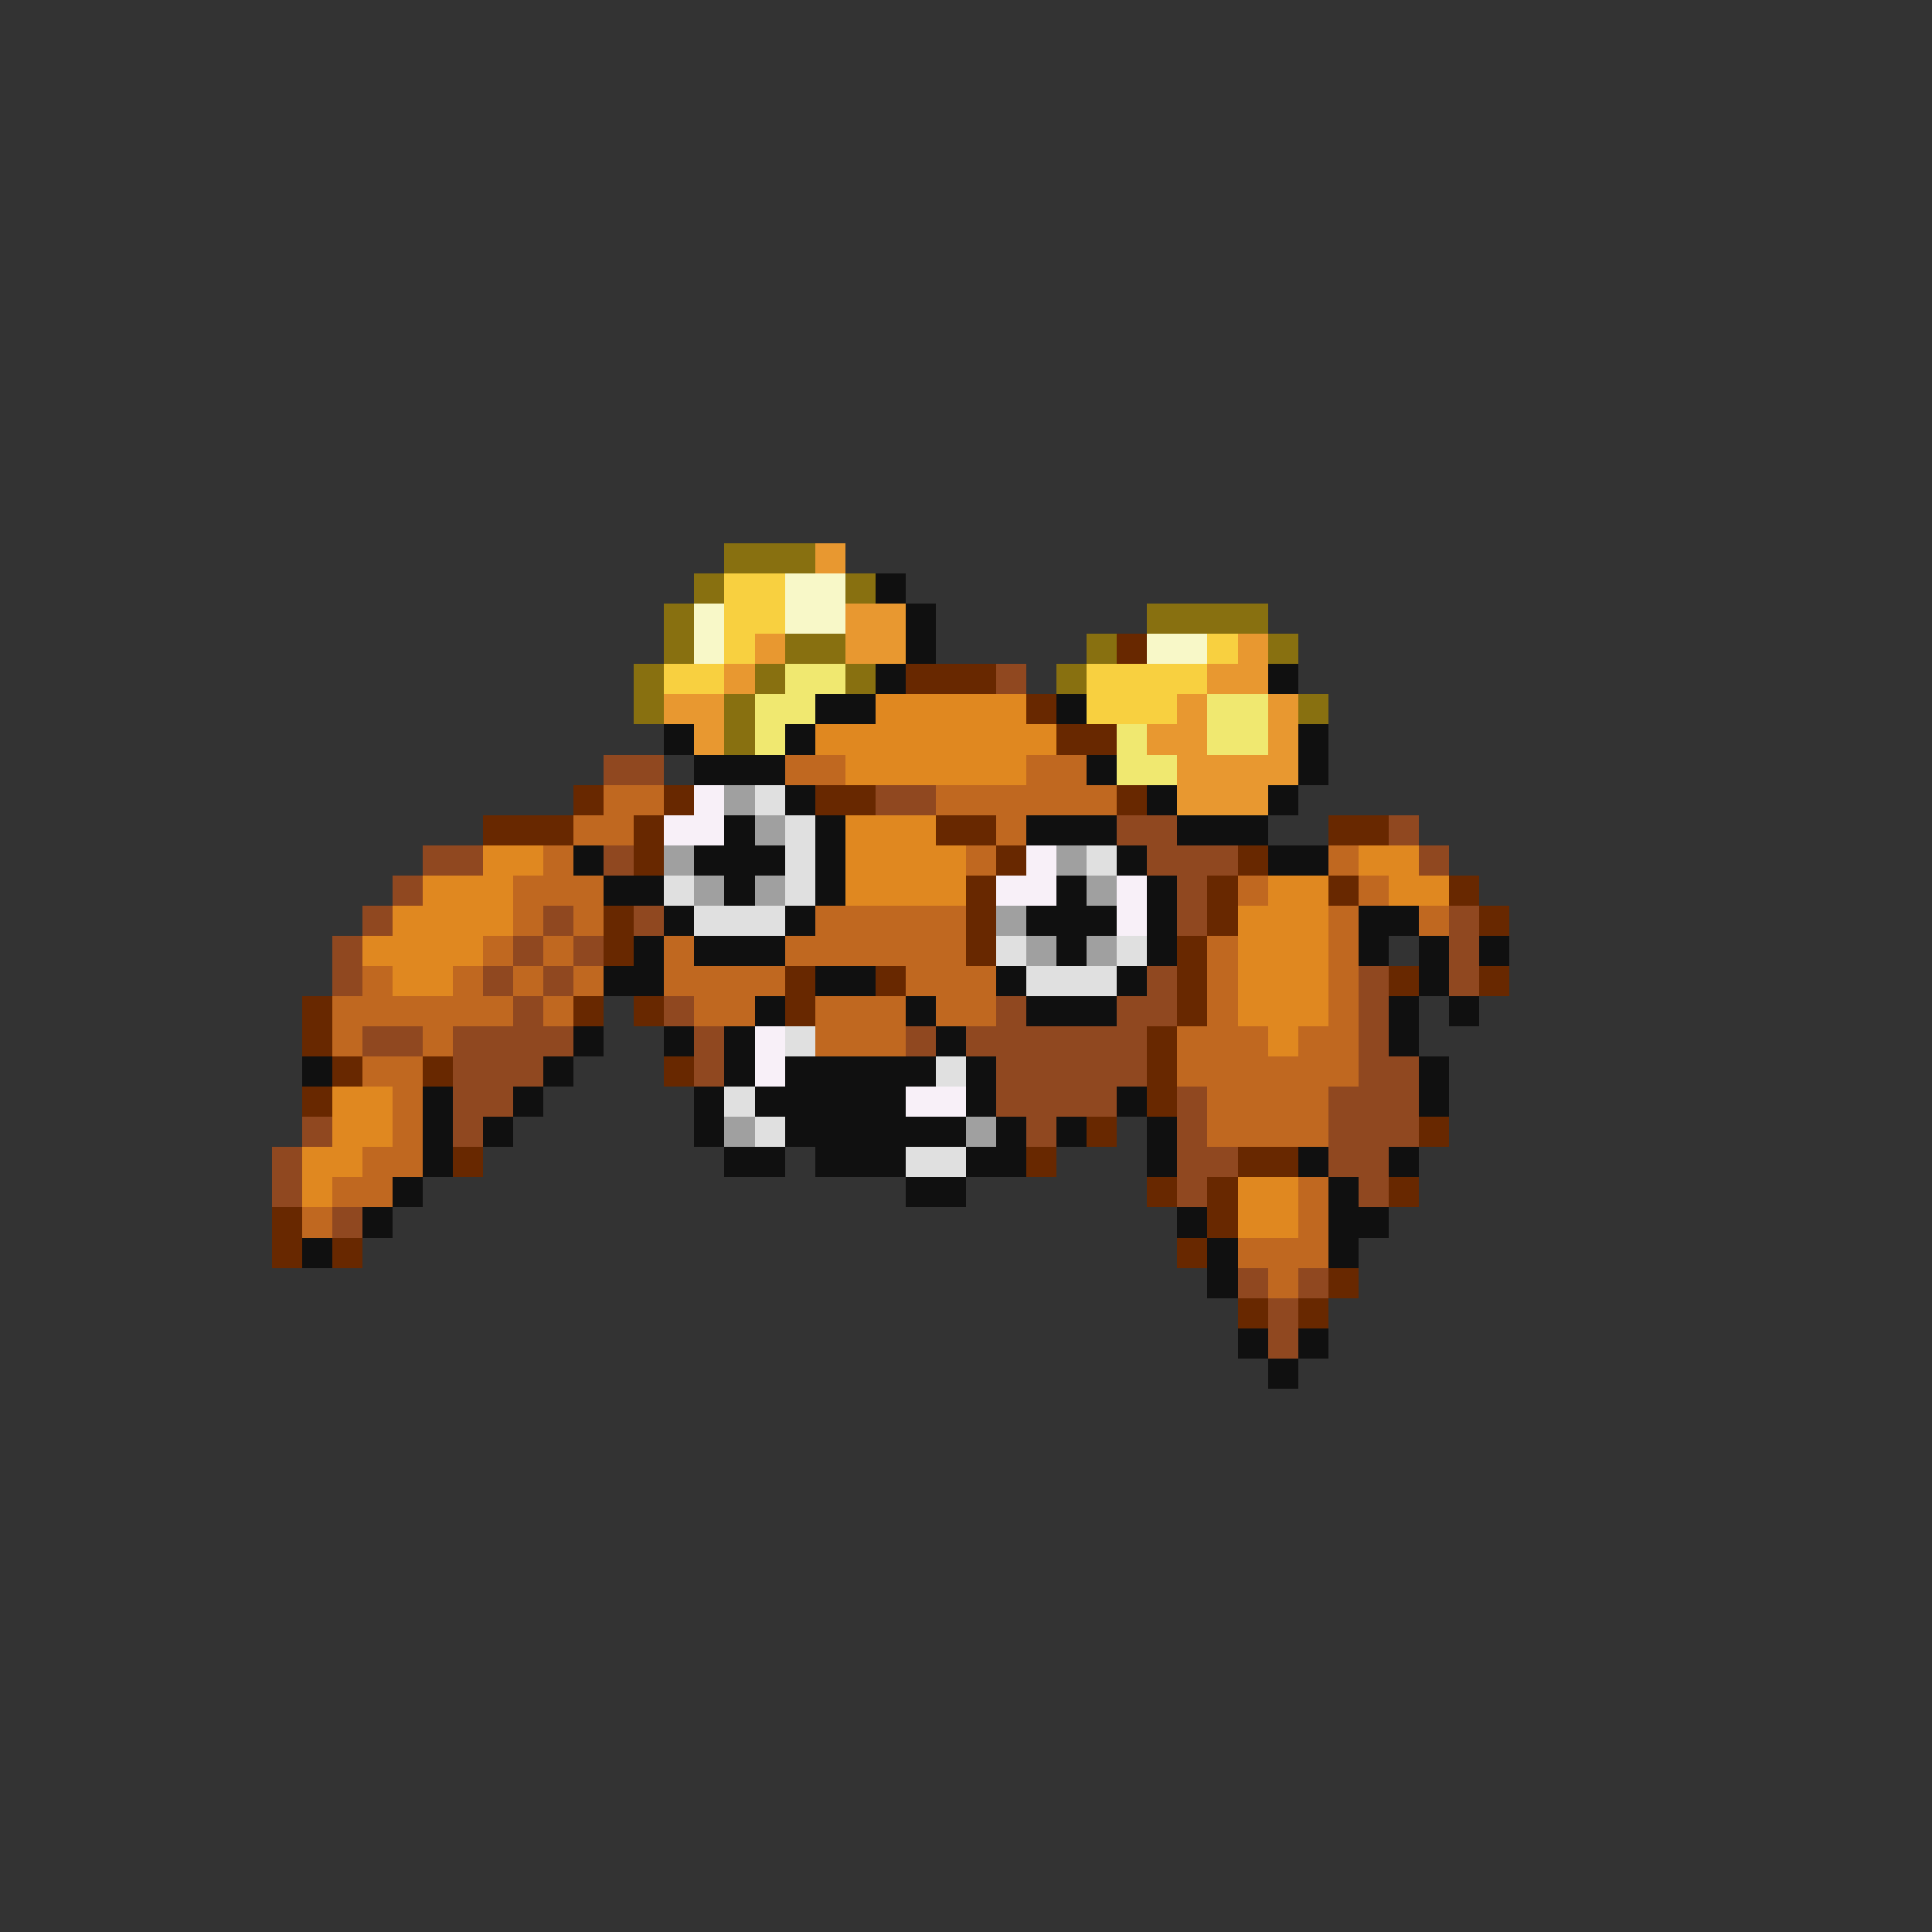 <svg xmlns="http://www.w3.org/2000/svg" viewBox="0 -0.5 64 64" shape-rendering="crispEdges">
<rect x="0" y="-0.5" width="64" height="64" fill="#333333" stroke="none"/>
<path stroke="#887010" d="M24 18h3M23 19h1M28 19h1M22 20h1M38 20h4M22 21h1M26 21h2M36 21h1M42 21h1M21 22h1M25 22h1M28 22h1M35 22h1M21 23h1M24 23h1M43 23h1M24 24h1" />
<path stroke="#e89830" d="M27 18h1M28 20h2M25 21h1M28 21h2M41 21h1M24 22h1M40 22h2M22 23h2M39 23h1M42 23h1M23 24h1M38 24h2M42 24h1M39 25h4M39 26h3" />
<path stroke="#f8d040" d="M24 19h2M24 20h2M24 21h1M40 21h1M22 22h2M36 22h4M36 23h3" />
<path stroke="#f8f8c8" d="M26 19h2M23 20h1M26 20h2M23 21h1M38 21h2" />
<path stroke="#101010" d="M29 19h1M30 20h1M30 21h1M29 22h1M42 22h1M27 23h2M35 23h1M22 24h1M26 24h1M43 24h1M23 25h3M36 25h1M43 25h1M26 26h1M38 26h1M42 26h1M24 27h1M27 27h1M34 27h3M39 27h3M19 28h1M23 28h3M27 28h1M37 28h1M42 28h2M20 29h2M24 29h1M27 29h1M35 29h1M38 29h1M22 30h1M26 30h1M34 30h3M38 30h1M45 30h2M21 31h1M23 31h3M35 31h1M38 31h1M45 31h1M47 31h1M49 31h1M20 32h2M27 32h2M33 32h1M37 32h1M47 32h1M25 33h1M30 33h1M34 33h3M46 33h1M48 33h1M19 34h1M22 34h1M24 34h1M31 34h1M46 34h1M10 35h1M18 35h1M24 35h1M26 35h5M32 35h1M47 35h1M14 36h1M17 36h1M23 36h1M25 36h5M32 36h1M37 36h1M47 36h1M14 37h1M16 37h1M23 37h1M26 37h6M33 37h1M35 37h1M38 37h1M14 38h1M24 38h2M27 38h3M32 38h2M38 38h1M43 38h1M46 38h1M13 39h1M30 39h2M44 39h1M12 40h1M39 40h1M44 40h2M10 41h1M40 41h1M44 41h1M40 42h1M41 44h1M43 44h1M42 45h1" />
<path stroke="#682800" d="M37 21h1M30 22h3M34 23h1M35 24h2M19 26h1M22 26h1M27 26h2M37 26h1M16 27h3M21 27h1M31 27h2M44 27h2M21 28h1M33 28h1M41 28h1M32 29h1M40 29h1M44 29h1M48 29h1M20 30h1M32 30h1M40 30h1M49 30h1M20 31h1M32 31h1M39 31h1M26 32h1M29 32h1M39 32h1M46 32h1M49 32h1M10 33h1M19 33h1M21 33h1M26 33h1M39 33h1M10 34h1M38 34h1M11 35h1M14 35h1M22 35h1M38 35h1M10 36h1M38 36h1M36 37h1M47 37h1M15 38h1M34 38h1M41 38h2M38 39h1M40 39h1M46 39h1M9 40h1M40 40h1M9 41h1M11 41h1M39 41h1M44 42h1M41 43h1M43 43h1" />
<path stroke="#f0e870" d="M26 22h2M25 23h2M40 23h2M25 24h1M37 24h1M40 24h2M37 25h2" />
<path stroke="#904820" d="M33 22h1M20 25h2M29 26h2M37 27h2M46 27h1M14 28h2M20 28h1M38 28h3M47 28h1M13 29h1M39 29h1M12 30h1M18 30h1M21 30h1M39 30h1M48 30h1M11 31h1M17 31h1M19 31h1M48 31h1M11 32h1M16 32h1M18 32h1M38 32h1M45 32h1M48 32h1M17 33h1M22 33h1M33 33h1M37 33h2M45 33h1M12 34h2M15 34h4M23 34h1M30 34h1M32 34h6M45 34h1M15 35h3M23 35h1M33 35h5M45 35h2M15 36h2M33 36h4M39 36h1M44 36h3M10 37h1M15 37h1M34 37h1M39 37h1M44 37h3M9 38h1M39 38h2M44 38h2M9 39h1M39 39h1M45 39h1M11 40h1M41 42h1M43 42h1M42 43h1M42 44h1" />
<path stroke="#e08820" d="M29 23h5M27 24h8M28 25h6M28 27h3M16 28h2M28 28h4M45 28h2M14 29h3M28 29h4M42 29h2M46 29h2M13 30h4M41 30h3M12 31h4M41 31h3M13 32h2M41 32h3M41 33h3M42 34h1M11 36h2M11 37h2M10 38h2M10 39h1M41 39h2M41 40h2" />
<path stroke="#c06820" d="M26 25h2M34 25h2M20 26h2M31 26h6M19 27h2M33 27h1M18 28h1M32 28h1M44 28h1M17 29h3M41 29h1M45 29h1M17 30h1M19 30h1M27 30h5M44 30h1M47 30h1M16 31h1M18 31h1M22 31h1M26 31h6M40 31h1M44 31h1M12 32h1M15 32h1M17 32h1M19 32h1M22 32h4M30 32h3M40 32h1M44 32h1M11 33h6M18 33h1M23 33h2M27 33h3M31 33h2M40 33h1M44 33h1M11 34h1M14 34h1M27 34h3M39 34h3M43 34h2M12 35h2M39 35h6M13 36h1M40 36h4M13 37h1M40 37h4M12 38h2M11 39h2M43 39h1M10 40h1M43 40h1M41 41h3M42 42h1" />
<path stroke="#f8f0f8" d="M23 26h1M22 27h2M34 28h1M33 29h2M37 29h1M37 30h1M25 34h1M25 35h1M30 36h2" />
<path stroke="#a0a0a0" d="M24 26h1M25 27h1M22 28h1M35 28h1M23 29h1M25 29h1M36 29h1M33 30h1M34 31h1M36 31h1M24 37h1M32 37h1" />
<path stroke="#e0e0e0" d="M25 26h1M26 27h1M26 28h1M36 28h1M22 29h1M26 29h1M23 30h3M33 31h1M37 31h1M34 32h3M26 34h1M31 35h1M24 36h1M25 37h1M30 38h2" />
</svg>